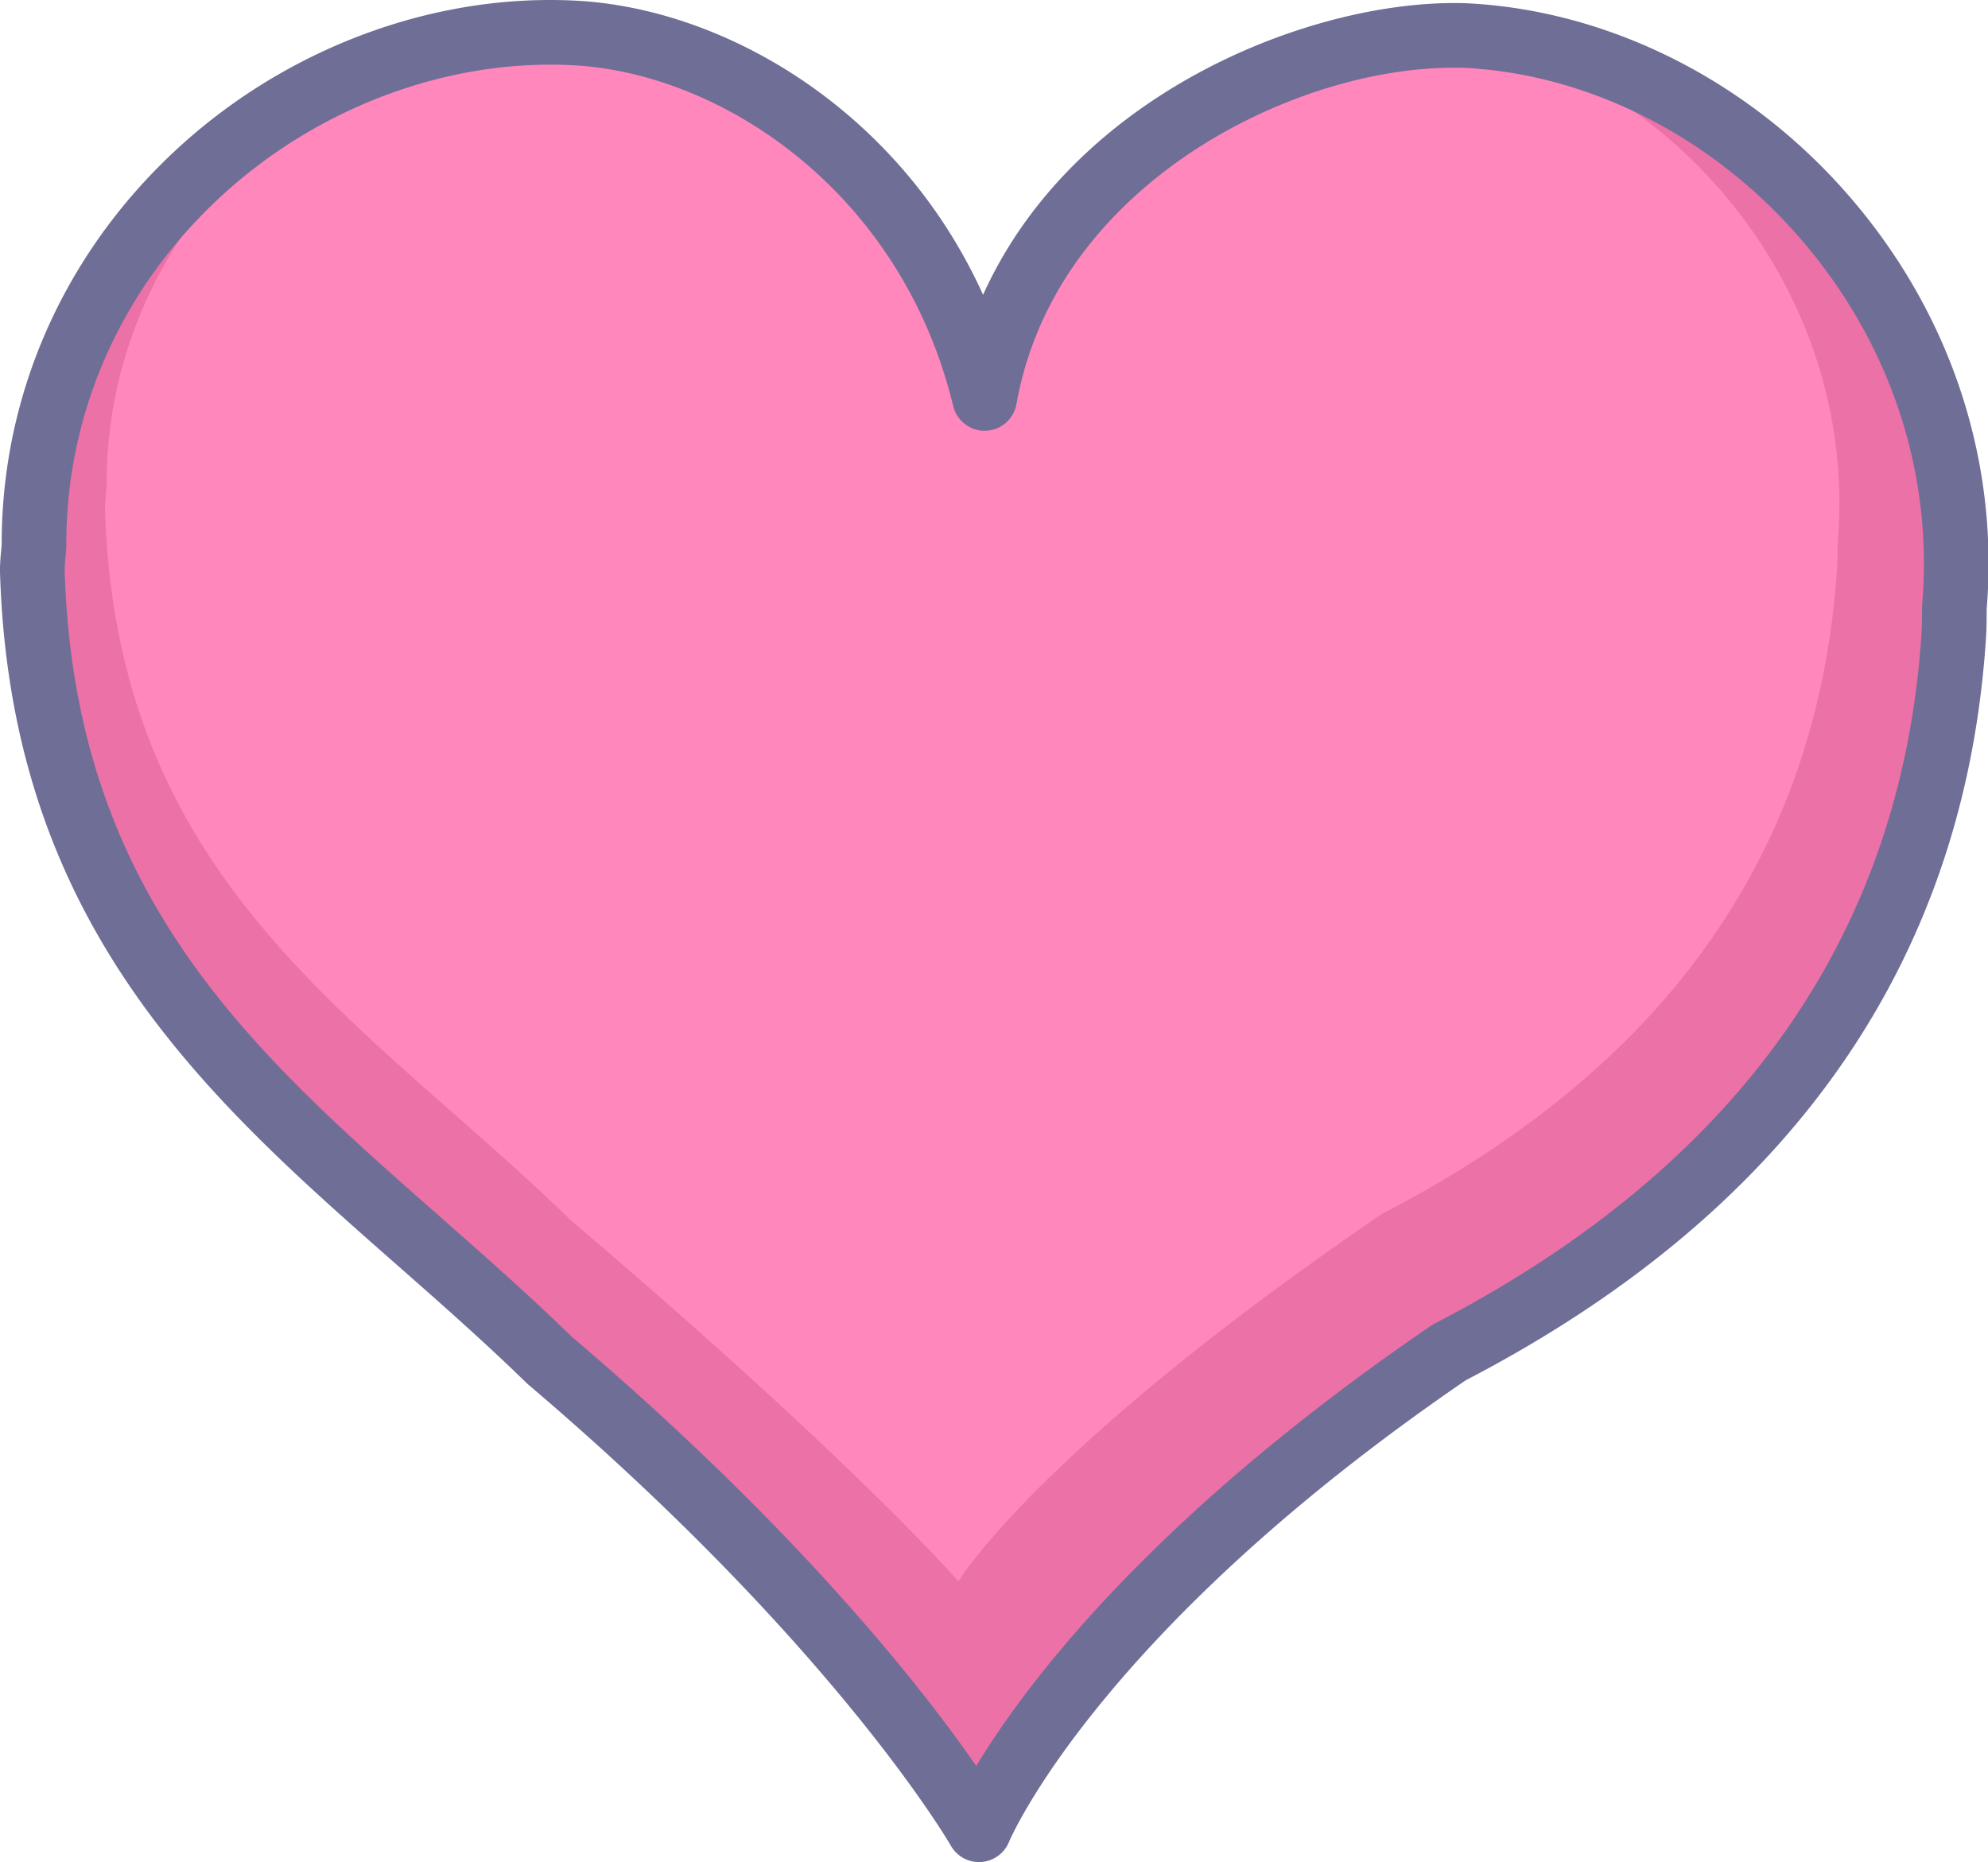 <?xml version="1.0" standalone="no"?><!DOCTYPE svg PUBLIC "-//W3C//DTD SVG 1.1//EN" "http://www.w3.org/Graphics/SVG/1.1/DTD/svg11.dtd"><svg t="1639302495931" class="icon" viewBox="0 0 1093 1024" version="1.1" xmlns="http://www.w3.org/2000/svg" p-id="4348" xmlns:xlink="http://www.w3.org/1999/xlink" width="213.477" height="200"><defs><style type="text/css"></style></defs><path d="M541.348 219.102c23.997-133.508 167.807-202.506 264.147-199.565 146.542 7.05 276.315 142.522 269.816 302.004a323.843 323.843 0 0 1-0.782 12.385c-0.071 4.891-0.018 9.791-0.302 14.873-13.602 214.958-151.313 329.604-277.478 394.928-211.111 144.201-258.479 262.504-258.479 262.504s-63.107-111.159-236.432-258.492C176.969 625.878 25.105 543.851 17.793 315.047c-0.164-5.091 0.551-9.973 0.893-14.851 0.009-4.136 0.053-8.254 0.227-12.412C25.39 128.28 168.405 11.012 314.942 18.071c85.527 4.127 194.905 71.054 226.405 201.031z" fill="#FF87BB" p-id="4349"></path><path d="M529.744 194.439l-0.107-0.298c0.031 0.115 0.067 0.24 0.093 0.364a0.195 0.195 0 0 0 0.013-0.067z m277.425-174.44c115.077 25.819 209.178 137.551 203.905 266.844a306.762 306.762 0 0 1-0.702 11.168c-0.062 4.407-0.009 8.822-0.28 13.407-12.252 193.768-136.4 297.127-250.132 356.022-190.316 129.99-233.007 202.177-233.007 202.177s-56.888-65.759-213.132-198.566c-112.568-109.853-249.465-183.791-256.058-390.046-0.151-4.593 0.498-8.991 0.804-13.385 0.009-3.727 0.049-7.445 0.204-11.195C63.411 142.198 145.749 52.068 245.625 22.998c-121.274 23.993-225.641 129.075-231.154 264.791a313.377 313.377 0 0 0-0.227 12.412c-0.342 4.878-1.057 9.751-0.893 14.851 7.312 228.809 159.176 310.831 284.049 432.687 173.325 147.324 236.432 258.492 236.432 258.492s47.364-118.311 258.474-262.504c126.161-65.324 263.881-179.984 277.478-394.932 0.293-5.082 0.253-9.982 0.302-14.873 0.32-4.1 0.617-8.236 0.791-12.385 6.392-157.257-119.688-291.076-263.707-301.538z" fill="#EB71A7" p-id="4350"></path><path d="M538.269 1023.969a17.76 17.76 0 0 1-15.446-8.951c-0.622-1.088-64.115-110.613-232.496-253.743a17.574 17.574 0 0 1-0.902-0.826c-23.193-22.633-47.812-44.298-71.619-65.248C113.782 603.662 6.212 509.001 0.033 315.607c-0.151-4.704 0.244-8.987 0.595-12.767 0.102-1.111 0.209-2.221 0.293-3.327 0.013-4.158 0.067-8.298 0.24-12.478 3.172-78.113 37.457-151.082 96.54-205.442C154.065 29.741 228.66 0 302.353 0c4.469 0 8.991 0.107 13.442 0.32 82.587 3.985 178.709 60.26 224.704 161.806C589.715 52.988 716.507 1.675 799.516 1.675c2.199 0 4.358 0.031 6.517 0.098 75.812 3.643 150.38 39.949 204.878 99.618 56.266 61.606 85.443 140.043 82.151 220.87a329.782 329.782 0 0 1-0.777 12.443l-0.031 3.243c-0.031 3.891-0.067 7.818-0.289 11.848-11.319 178.82-107.579 316.459-286.083 409.21-202.213 138.359-250.678 252.748-251.145 253.885a17.809 17.809 0 0 1-16.468 11.079z m-224.46-289.375c125.841 107.046 194.017 194.745 222.941 236.556 26.898-44.623 95.585-136.636 249.976-242.091 0.595-0.409 1.208-0.777 1.852-1.106 167.283-86.62 257.426-214.562 267.914-380.273 0.187-3.323 0.209-6.672 0.231-9.995l0.04-4.007c0.009-0.378 0.027-0.755 0.053-1.137 0.302-3.874 0.586-7.774 0.742-11.701 2.91-71.419-22.971-140.834-72.88-195.474-48.225-52.797-113.842-84.897-180.041-88.082-1.484-0.04-3.287-0.071-5.118-0.071-47.51 0-102.239 17.845-146.382 47.737-36.165 24.481-81.88 68.176-94.305 137.298a17.769 17.769 0 0 1-16.956 14.62c-8.263 0.324-15.823-5.411-17.8-13.576C495.53 105.491 396.831 39.812 314.085 35.818 245.665 32.518 174.646 59.1 121.765 107.752 69.675 155.68 39.454 219.871 36.664 288.504a296.389 296.389 0 0 0-0.209 11.728c0 0.404-0.013 0.808-0.044 1.208-0.111 1.559-0.253 3.118-0.395 4.682-0.28 3.012-0.542 5.855-0.462 8.347 5.691 178.025 102.857 263.525 205.731 354.055 23.997 21.123 48.807 42.952 72.525 66.07z" fill="#6E6E96" p-id="4351"></path></svg>
